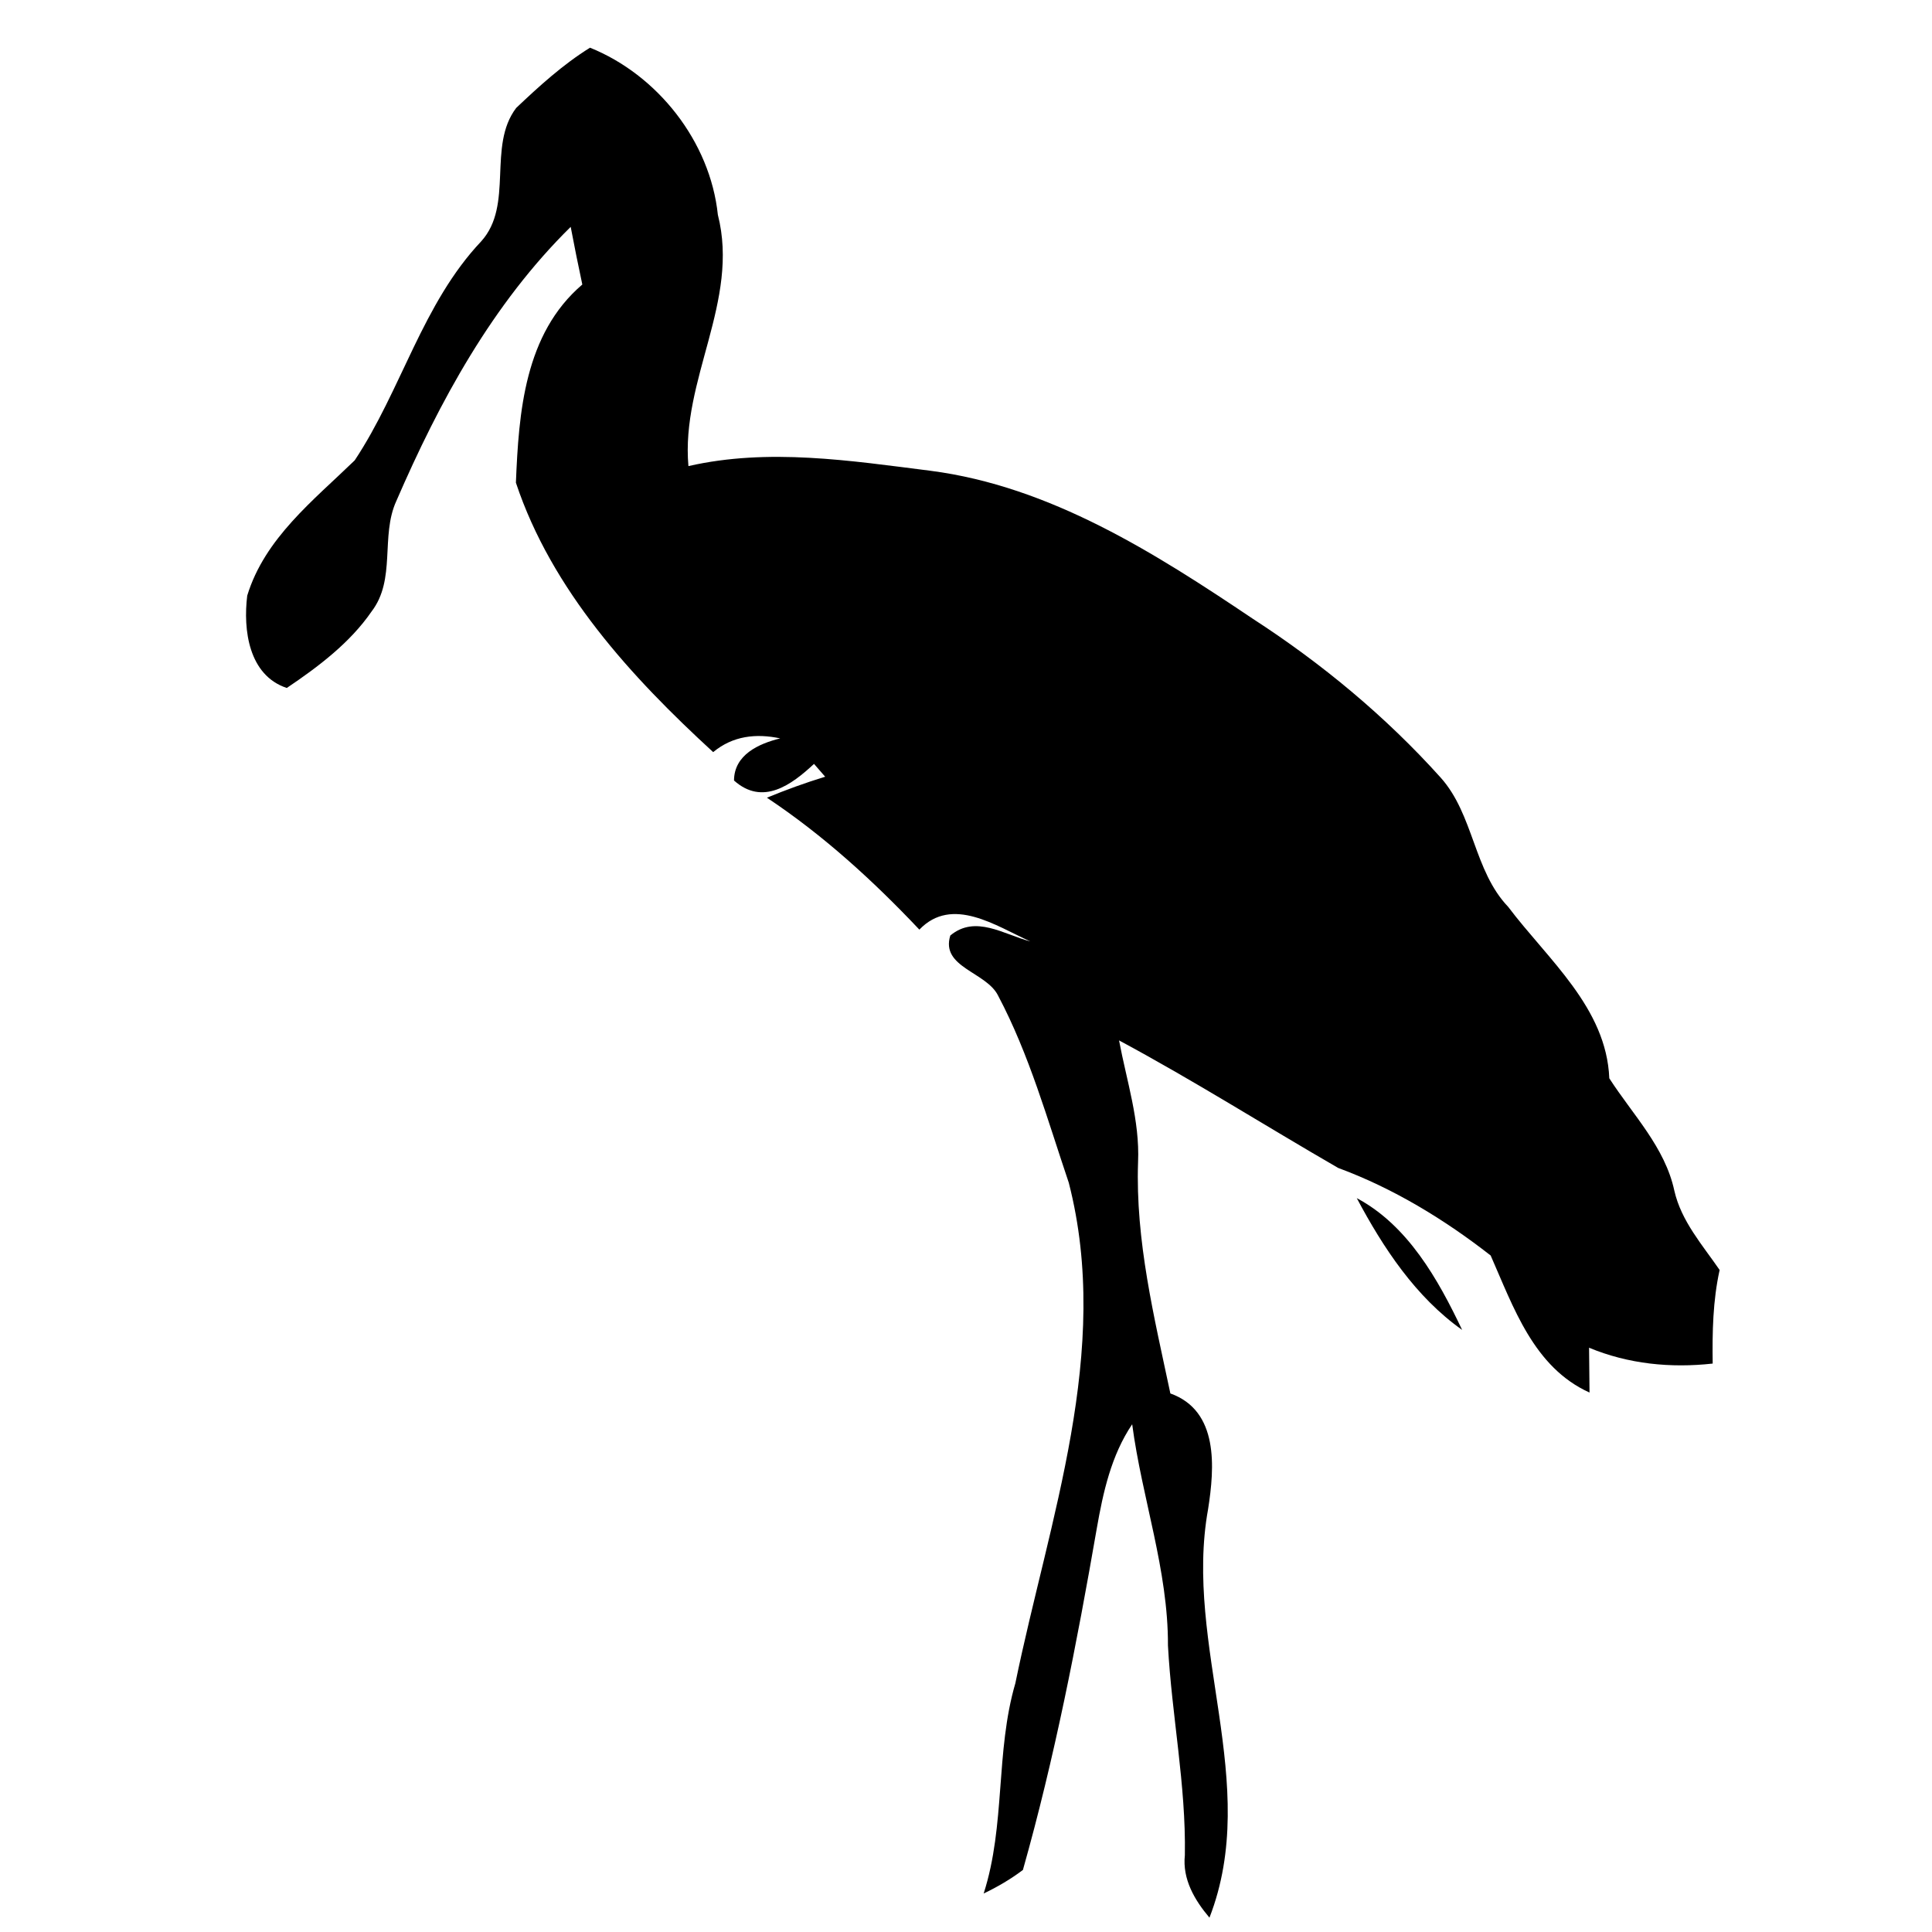<?xml version="1.0" encoding="UTF-8" ?>
<!DOCTYPE svg PUBLIC "-//W3C//DTD SVG 1.1//EN" "http://www.w3.org/Graphics/SVG/1.1/DTD/svg11.dtd">
<svg width="128pt" height="128pt" viewBox="0 0 128 128" version="1.1" xmlns="http://www.w3.org/2000/svg">
<g id="#000000ff">
<path fill="#000000" opacity="1.00" d=" M 34.20 7.15 C 35.72 5.71 37.30 4.27 39.09 3.16 C 43.56 4.96 47.05 9.37 47.56 14.23 C 49.02 19.95 45.10 25.16 45.61 30.88 C 50.91 29.67 56.34 30.52 61.65 31.19 C 69.58 32.22 76.51 36.63 83.01 41.00 C 87.58 43.96 91.81 47.47 95.45 51.52 C 97.65 53.98 97.63 57.68 99.92 60.08 C 102.55 63.57 106.43 66.76 106.62 71.44 C 108.17 73.85 110.31 76.00 110.93 78.89 C 111.39 80.91 112.79 82.48 113.93 84.14 C 113.48 86.18 113.44 88.26 113.47 90.34 C 110.68 90.65 107.88 90.37 105.28 89.29 C 105.29 90.03 105.30 91.52 105.31 92.26 C 101.61 90.59 100.27 86.60 98.76 83.18 C 95.71 80.80 92.32 78.73 88.66 77.38 C 83.81 74.58 79.08 71.58 74.14 68.93 C 74.64 71.60 75.52 74.24 75.40 76.99 C 75.22 82.20 76.47 87.27 77.54 92.32 C 80.76 93.47 80.47 97.23 80.04 99.98 C 78.40 109.03 83.58 118.16 80.13 127.05 C 79.14 125.88 78.33 124.50 78.50 122.91 C 78.58 118.25 77.63 113.66 77.38 109.02 C 77.40 104.02 75.66 99.28 75.01 94.36 C 73.62 96.42 73.08 98.88 72.66 101.29 C 71.34 108.89 69.87 116.46 67.77 123.89 C 66.96 124.50 66.09 125.01 65.17 125.45 C 66.63 120.91 65.94 116.07 67.27 111.52 C 69.50 100.66 73.68 89.52 70.81 78.36 C 69.40 74.19 68.20 69.88 66.13 65.97 C 65.36 64.39 62.30 64.10 62.96 61.98 C 64.63 60.59 66.50 61.91 68.26 62.37 C 66.00 61.36 63.09 59.32 60.91 61.59 C 57.84 58.34 54.54 55.33 50.81 52.85 C 52.07 52.33 53.36 51.86 54.67 51.46 C 54.49 51.25 54.12 50.83 53.93 50.61 C 52.44 52.00 50.53 53.41 48.63 51.71 C 48.64 50.00 50.27 49.27 51.69 48.92 C 50.09 48.58 48.55 48.75 47.25 49.83 C 41.82 44.85 36.55 39.10 34.18 31.98 C 34.37 27.31 34.75 22.12 38.58 18.85 C 38.31 17.58 38.05 16.31 37.81 15.03 C 32.62 20.14 29.12 26.59 26.25 33.21 C 25.20 35.53 26.25 38.38 24.62 40.51 C 23.19 42.59 21.08 44.18 19.00 45.58 C 16.47 44.74 16.10 41.72 16.38 39.46 C 17.54 35.66 20.77 33.15 23.50 30.50 C 26.60 25.83 27.98 20.12 31.88 15.99 C 34.06 13.58 32.27 9.69 34.20 7.15 Z" />
<path fill="#000000" opacity="1.00" d=" M 89.89 79.38 C 93.27 81.18 95.28 84.76 96.87 88.11 C 93.79 85.93 91.64 82.67 89.89 79.38 Z" />
</g>
</svg>
